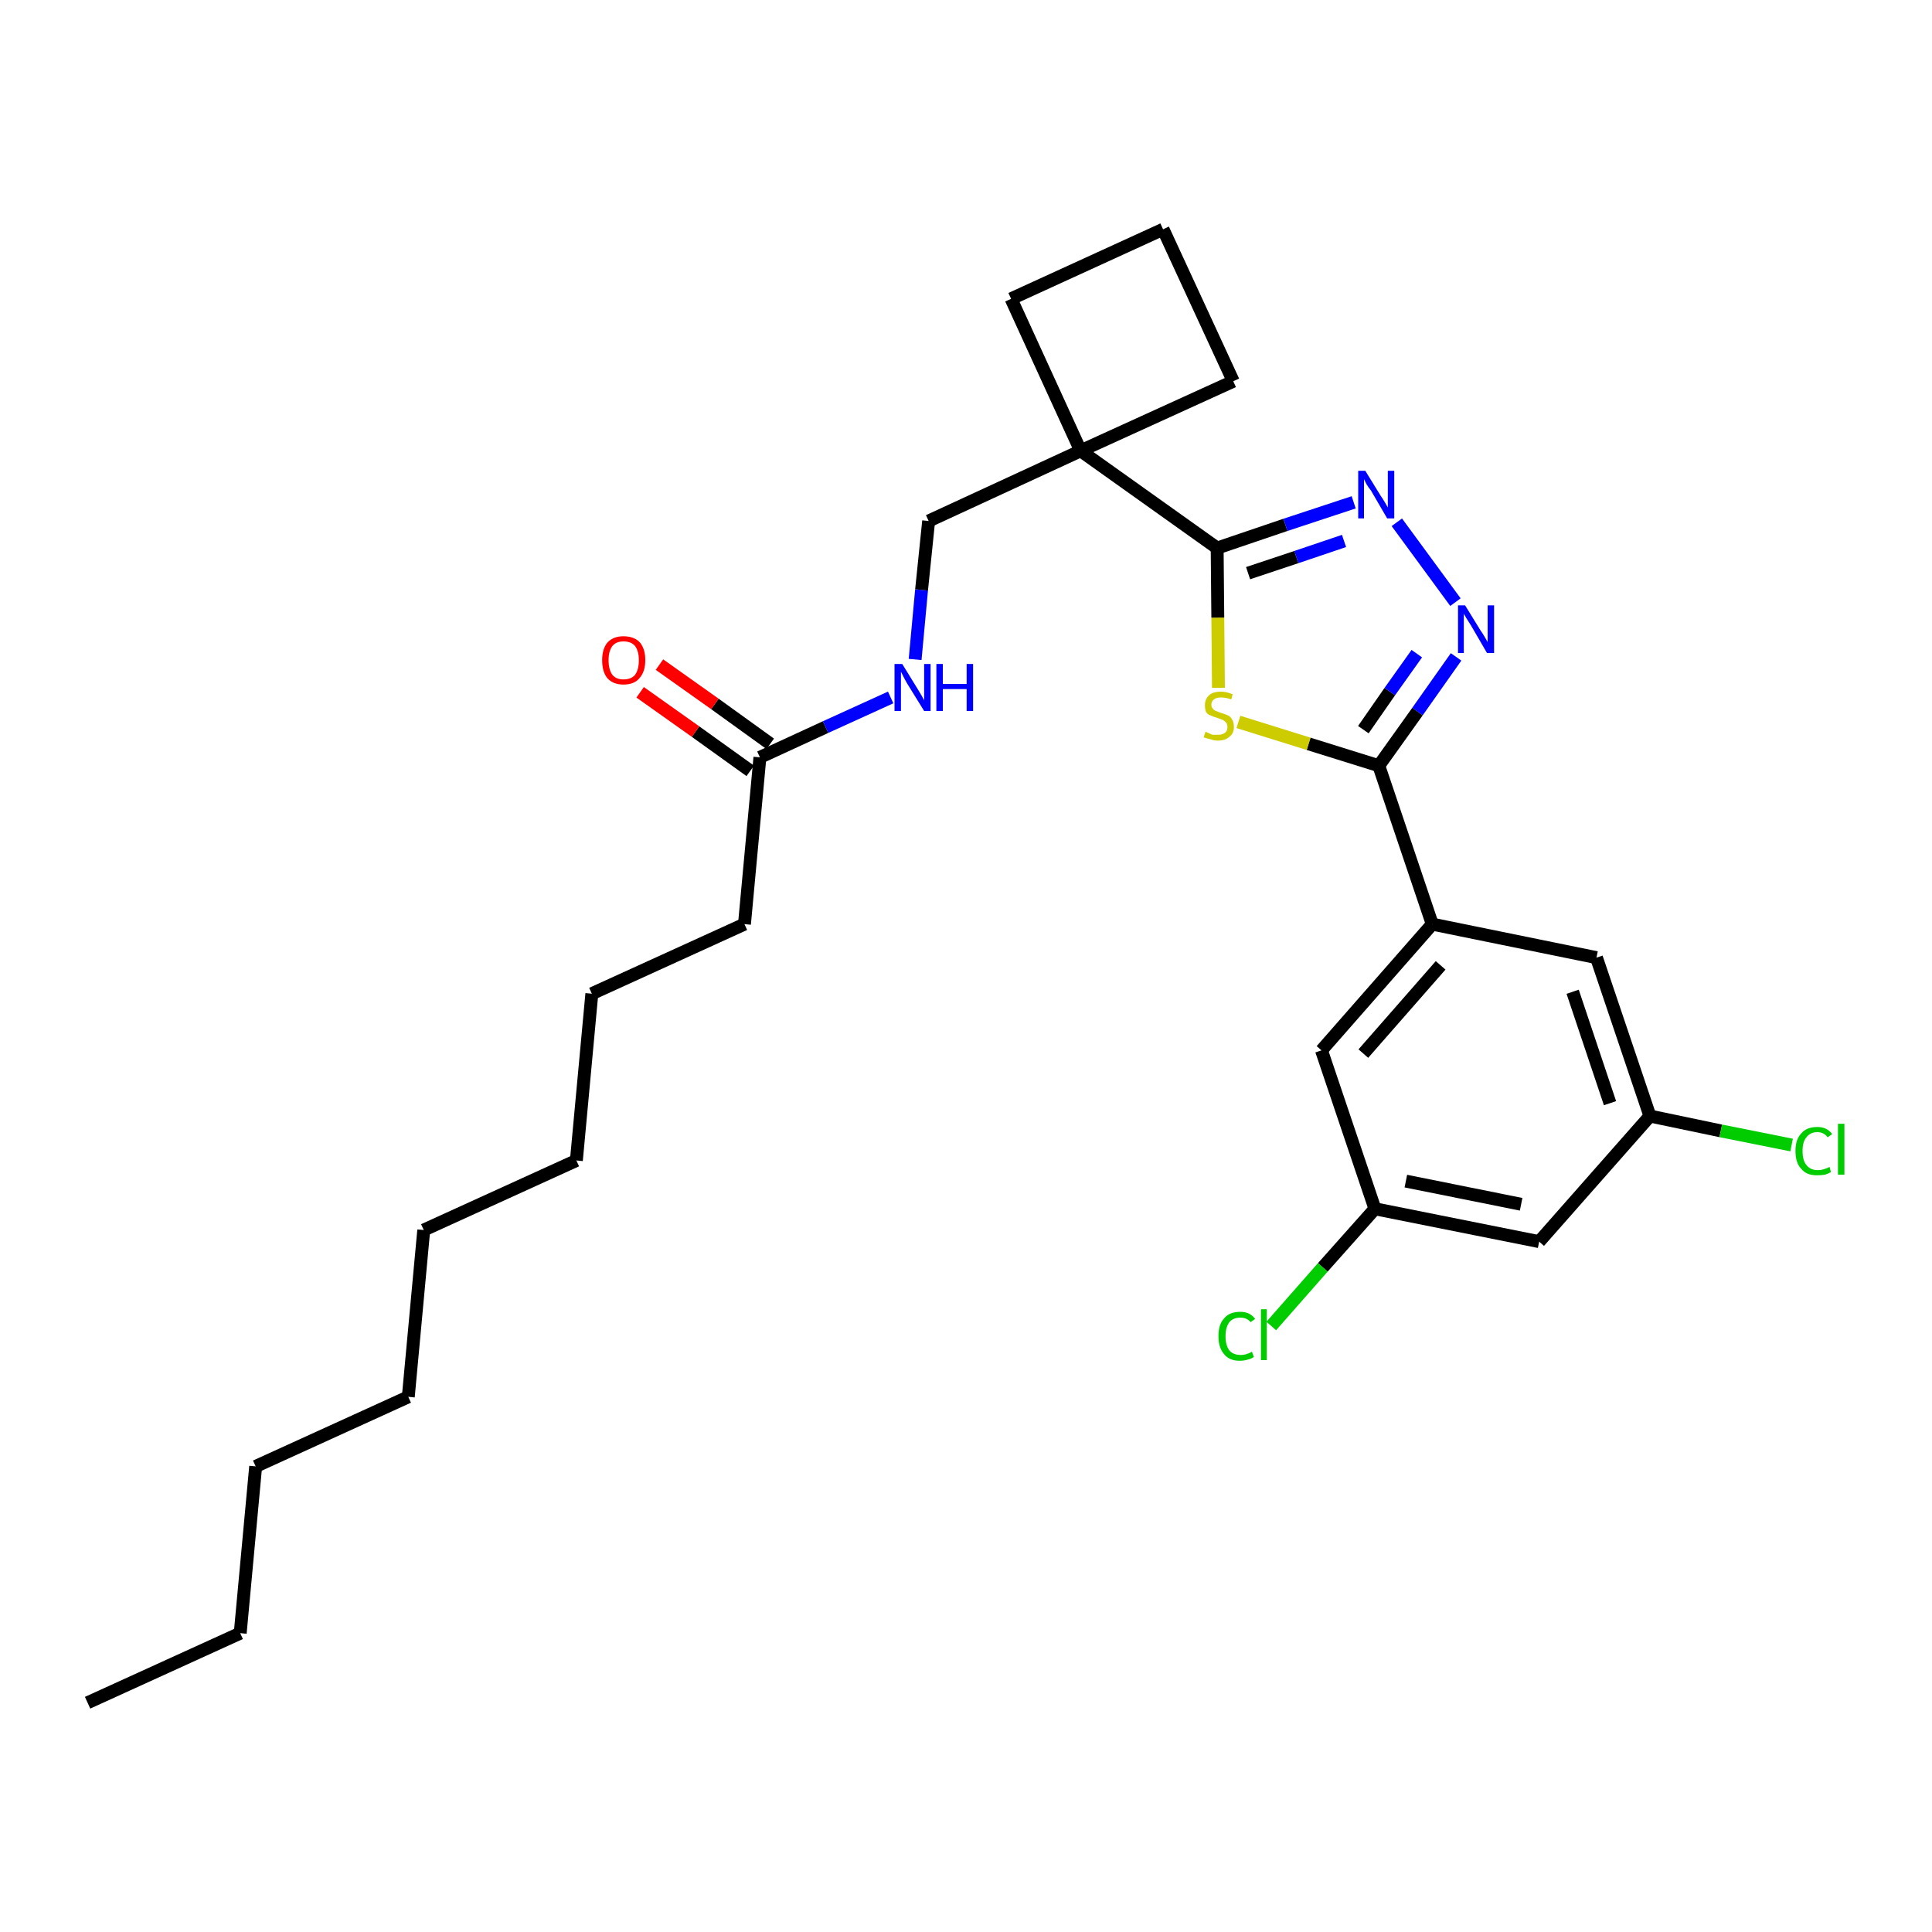 <?xml version='1.0' encoding='iso-8859-1'?>
<svg version='1.1' baseProfile='full'
              xmlns='http://www.w3.org/2000/svg'
                      xmlns:rdkit='http://www.rdkit.org/xml'
                      xmlns:xlink='http://www.w3.org/1999/xlink'
                  xml:space='preserve'
width='300px' height='300px' viewBox='0 0 300 300'>
<!-- END OF HEADER -->
<path class='bond-0 atom-0 atom-1' d='M 13.6,264.4 L 37.3,253.6' style='fill:none;fill-rule:evenodd;stroke:#000000;stroke-width:2.0px;stroke-linecap:butt;stroke-linejoin:miter;stroke-opacity:1' />
<path class='bond-1 atom-1 atom-2' d='M 37.3,253.6 L 39.7,227.7' style='fill:none;fill-rule:evenodd;stroke:#000000;stroke-width:2.0px;stroke-linecap:butt;stroke-linejoin:miter;stroke-opacity:1' />
<path class='bond-2 atom-2 atom-3' d='M 39.7,227.7 L 63.4,216.9' style='fill:none;fill-rule:evenodd;stroke:#000000;stroke-width:2.0px;stroke-linecap:butt;stroke-linejoin:miter;stroke-opacity:1' />
<path class='bond-3 atom-3 atom-4' d='M 63.4,216.9 L 65.8,191.0' style='fill:none;fill-rule:evenodd;stroke:#000000;stroke-width:2.0px;stroke-linecap:butt;stroke-linejoin:miter;stroke-opacity:1' />
<path class='bond-4 atom-4 atom-5' d='M 65.8,191.0 L 89.5,180.2' style='fill:none;fill-rule:evenodd;stroke:#000000;stroke-width:2.0px;stroke-linecap:butt;stroke-linejoin:miter;stroke-opacity:1' />
<path class='bond-5 atom-5 atom-6' d='M 89.5,180.2 L 91.9,154.3' style='fill:none;fill-rule:evenodd;stroke:#000000;stroke-width:2.0px;stroke-linecap:butt;stroke-linejoin:miter;stroke-opacity:1' />
<path class='bond-6 atom-6 atom-7' d='M 91.9,154.3 L 115.6,143.5' style='fill:none;fill-rule:evenodd;stroke:#000000;stroke-width:2.0px;stroke-linecap:butt;stroke-linejoin:miter;stroke-opacity:1' />
<path class='bond-7 atom-7 atom-8' d='M 115.6,143.5 L 118.0,117.6' style='fill:none;fill-rule:evenodd;stroke:#000000;stroke-width:2.0px;stroke-linecap:butt;stroke-linejoin:miter;stroke-opacity:1' />
<path class='bond-8 atom-8 atom-9' d='M 119.6,115.5 L 111.0,109.3' style='fill:none;fill-rule:evenodd;stroke:#000000;stroke-width:2.0px;stroke-linecap:butt;stroke-linejoin:miter;stroke-opacity:1' />
<path class='bond-8 atom-8 atom-9' d='M 111.0,109.3 L 102.4,103.2' style='fill:none;fill-rule:evenodd;stroke:#FF0000;stroke-width:2.0px;stroke-linecap:butt;stroke-linejoin:miter;stroke-opacity:1' />
<path class='bond-8 atom-8 atom-9' d='M 116.5,119.7 L 108.0,113.6' style='fill:none;fill-rule:evenodd;stroke:#000000;stroke-width:2.0px;stroke-linecap:butt;stroke-linejoin:miter;stroke-opacity:1' />
<path class='bond-8 atom-8 atom-9' d='M 108.0,113.6 L 99.4,107.5' style='fill:none;fill-rule:evenodd;stroke:#FF0000;stroke-width:2.0px;stroke-linecap:butt;stroke-linejoin:miter;stroke-opacity:1' />
<path class='bond-9 atom-8 atom-10' d='M 118.0,117.6 L 128.2,112.9' style='fill:none;fill-rule:evenodd;stroke:#000000;stroke-width:2.0px;stroke-linecap:butt;stroke-linejoin:miter;stroke-opacity:1' />
<path class='bond-9 atom-8 atom-10' d='M 128.2,112.9 L 138.3,108.3' style='fill:none;fill-rule:evenodd;stroke:#0000FF;stroke-width:2.0px;stroke-linecap:butt;stroke-linejoin:miter;stroke-opacity:1' />
<path class='bond-10 atom-10 atom-11' d='M 142.1,102.4 L 143.1,91.6' style='fill:none;fill-rule:evenodd;stroke:#0000FF;stroke-width:2.0px;stroke-linecap:butt;stroke-linejoin:miter;stroke-opacity:1' />
<path class='bond-10 atom-10 atom-11' d='M 143.1,91.6 L 144.2,80.9' style='fill:none;fill-rule:evenodd;stroke:#000000;stroke-width:2.0px;stroke-linecap:butt;stroke-linejoin:miter;stroke-opacity:1' />
<path class='bond-11 atom-11 atom-12' d='M 144.2,80.9 L 167.8,70.0' style='fill:none;fill-rule:evenodd;stroke:#000000;stroke-width:2.0px;stroke-linecap:butt;stroke-linejoin:miter;stroke-opacity:1' />
<path class='bond-12 atom-12 atom-13' d='M 167.8,70.0 L 189.0,85.1' style='fill:none;fill-rule:evenodd;stroke:#000000;stroke-width:2.0px;stroke-linecap:butt;stroke-linejoin:miter;stroke-opacity:1' />
<path class='bond-25 atom-12 atom-26' d='M 167.8,70.0 L 157.0,46.4' style='fill:none;fill-rule:evenodd;stroke:#000000;stroke-width:2.0px;stroke-linecap:butt;stroke-linejoin:miter;stroke-opacity:1' />
<path class='bond-28 atom-28 atom-12' d='M 191.5,59.2 L 167.8,70.0' style='fill:none;fill-rule:evenodd;stroke:#000000;stroke-width:2.0px;stroke-linecap:butt;stroke-linejoin:miter;stroke-opacity:1' />
<path class='bond-13 atom-13 atom-14' d='M 189.0,85.1 L 199.6,81.5' style='fill:none;fill-rule:evenodd;stroke:#000000;stroke-width:2.0px;stroke-linecap:butt;stroke-linejoin:miter;stroke-opacity:1' />
<path class='bond-13 atom-13 atom-14' d='M 199.6,81.5 L 210.2,78.0' style='fill:none;fill-rule:evenodd;stroke:#0000FF;stroke-width:2.0px;stroke-linecap:butt;stroke-linejoin:miter;stroke-opacity:1' />
<path class='bond-13 atom-13 atom-14' d='M 193.8,89.0 L 201.3,86.5' style='fill:none;fill-rule:evenodd;stroke:#000000;stroke-width:2.0px;stroke-linecap:butt;stroke-linejoin:miter;stroke-opacity:1' />
<path class='bond-13 atom-13 atom-14' d='M 201.3,86.5 L 208.7,84.0' style='fill:none;fill-rule:evenodd;stroke:#0000FF;stroke-width:2.0px;stroke-linecap:butt;stroke-linejoin:miter;stroke-opacity:1' />
<path class='bond-29 atom-25 atom-13' d='M 189.2,106.8 L 189.1,95.9' style='fill:none;fill-rule:evenodd;stroke:#CCCC00;stroke-width:2.0px;stroke-linecap:butt;stroke-linejoin:miter;stroke-opacity:1' />
<path class='bond-29 atom-25 atom-13' d='M 189.1,95.9 L 189.0,85.1' style='fill:none;fill-rule:evenodd;stroke:#000000;stroke-width:2.0px;stroke-linecap:butt;stroke-linejoin:miter;stroke-opacity:1' />
<path class='bond-14 atom-14 atom-15' d='M 216.9,81.1 L 226.0,93.5' style='fill:none;fill-rule:evenodd;stroke:#0000FF;stroke-width:2.0px;stroke-linecap:butt;stroke-linejoin:miter;stroke-opacity:1' />
<path class='bond-15 atom-15 atom-16' d='M 226.1,102.0 L 220.1,110.5' style='fill:none;fill-rule:evenodd;stroke:#0000FF;stroke-width:2.0px;stroke-linecap:butt;stroke-linejoin:miter;stroke-opacity:1' />
<path class='bond-15 atom-15 atom-16' d='M 220.1,110.5 L 214.1,118.9' style='fill:none;fill-rule:evenodd;stroke:#000000;stroke-width:2.0px;stroke-linecap:butt;stroke-linejoin:miter;stroke-opacity:1' />
<path class='bond-15 atom-15 atom-16' d='M 220.0,101.5 L 215.8,107.4' style='fill:none;fill-rule:evenodd;stroke:#0000FF;stroke-width:2.0px;stroke-linecap:butt;stroke-linejoin:miter;stroke-opacity:1' />
<path class='bond-15 atom-15 atom-16' d='M 215.8,107.4 L 211.7,113.3' style='fill:none;fill-rule:evenodd;stroke:#000000;stroke-width:2.0px;stroke-linecap:butt;stroke-linejoin:miter;stroke-opacity:1' />
<path class='bond-16 atom-16 atom-17' d='M 214.1,118.9 L 222.4,143.5' style='fill:none;fill-rule:evenodd;stroke:#000000;stroke-width:2.0px;stroke-linecap:butt;stroke-linejoin:miter;stroke-opacity:1' />
<path class='bond-24 atom-16 atom-25' d='M 214.1,118.9 L 203.2,115.5' style='fill:none;fill-rule:evenodd;stroke:#000000;stroke-width:2.0px;stroke-linecap:butt;stroke-linejoin:miter;stroke-opacity:1' />
<path class='bond-24 atom-16 atom-25' d='M 203.2,115.5 L 192.3,112.1' style='fill:none;fill-rule:evenodd;stroke:#CCCC00;stroke-width:2.0px;stroke-linecap:butt;stroke-linejoin:miter;stroke-opacity:1' />
<path class='bond-17 atom-17 atom-18' d='M 222.4,143.5 L 205.2,163.1' style='fill:none;fill-rule:evenodd;stroke:#000000;stroke-width:2.0px;stroke-linecap:butt;stroke-linejoin:miter;stroke-opacity:1' />
<path class='bond-17 atom-17 atom-18' d='M 223.7,149.9 L 211.7,163.6' style='fill:none;fill-rule:evenodd;stroke:#000000;stroke-width:2.0px;stroke-linecap:butt;stroke-linejoin:miter;stroke-opacity:1' />
<path class='bond-30 atom-24 atom-17' d='M 247.9,148.7 L 222.4,143.5' style='fill:none;fill-rule:evenodd;stroke:#000000;stroke-width:2.0px;stroke-linecap:butt;stroke-linejoin:miter;stroke-opacity:1' />
<path class='bond-18 atom-18 atom-19' d='M 205.2,163.1 L 213.5,187.7' style='fill:none;fill-rule:evenodd;stroke:#000000;stroke-width:2.0px;stroke-linecap:butt;stroke-linejoin:miter;stroke-opacity:1' />
<path class='bond-19 atom-19 atom-20' d='M 213.5,187.7 L 205.4,196.8' style='fill:none;fill-rule:evenodd;stroke:#000000;stroke-width:2.0px;stroke-linecap:butt;stroke-linejoin:miter;stroke-opacity:1' />
<path class='bond-19 atom-19 atom-20' d='M 205.4,196.8 L 197.4,205.9' style='fill:none;fill-rule:evenodd;stroke:#00CC00;stroke-width:2.0px;stroke-linecap:butt;stroke-linejoin:miter;stroke-opacity:1' />
<path class='bond-20 atom-19 atom-21' d='M 213.5,187.7 L 239.0,192.8' style='fill:none;fill-rule:evenodd;stroke:#000000;stroke-width:2.0px;stroke-linecap:butt;stroke-linejoin:miter;stroke-opacity:1' />
<path class='bond-20 atom-19 atom-21' d='M 218.3,183.4 L 236.2,187.0' style='fill:none;fill-rule:evenodd;stroke:#000000;stroke-width:2.0px;stroke-linecap:butt;stroke-linejoin:miter;stroke-opacity:1' />
<path class='bond-21 atom-21 atom-22' d='M 239.0,192.8 L 256.2,173.3' style='fill:none;fill-rule:evenodd;stroke:#000000;stroke-width:2.0px;stroke-linecap:butt;stroke-linejoin:miter;stroke-opacity:1' />
<path class='bond-22 atom-22 atom-23' d='M 256.2,173.3 L 267.2,175.6' style='fill:none;fill-rule:evenodd;stroke:#000000;stroke-width:2.0px;stroke-linecap:butt;stroke-linejoin:miter;stroke-opacity:1' />
<path class='bond-22 atom-22 atom-23' d='M 267.2,175.6 L 278.2,177.8' style='fill:none;fill-rule:evenodd;stroke:#00CC00;stroke-width:2.0px;stroke-linecap:butt;stroke-linejoin:miter;stroke-opacity:1' />
<path class='bond-23 atom-22 atom-24' d='M 256.2,173.3 L 247.9,148.7' style='fill:none;fill-rule:evenodd;stroke:#000000;stroke-width:2.0px;stroke-linecap:butt;stroke-linejoin:miter;stroke-opacity:1' />
<path class='bond-23 atom-22 atom-24' d='M 250.0,171.3 L 244.2,154.0' style='fill:none;fill-rule:evenodd;stroke:#000000;stroke-width:2.0px;stroke-linecap:butt;stroke-linejoin:miter;stroke-opacity:1' />
<path class='bond-26 atom-26 atom-27' d='M 157.0,46.4 L 180.6,35.6' style='fill:none;fill-rule:evenodd;stroke:#000000;stroke-width:2.0px;stroke-linecap:butt;stroke-linejoin:miter;stroke-opacity:1' />
<path class='bond-27 atom-27 atom-28' d='M 180.6,35.6 L 191.5,59.2' style='fill:none;fill-rule:evenodd;stroke:#000000;stroke-width:2.0px;stroke-linecap:butt;stroke-linejoin:miter;stroke-opacity:1' />
<path  class='atom-9' d='M 93.5 102.5
Q 93.5 100.8, 94.3 99.8
Q 95.2 98.8, 96.8 98.8
Q 98.5 98.8, 99.4 99.8
Q 100.2 100.8, 100.2 102.5
Q 100.2 104.3, 99.3 105.3
Q 98.5 106.3, 96.8 106.3
Q 95.2 106.3, 94.3 105.3
Q 93.5 104.3, 93.5 102.5
M 96.8 105.5
Q 98.0 105.5, 98.6 104.8
Q 99.2 104.0, 99.2 102.5
Q 99.2 101.1, 98.6 100.3
Q 98.0 99.6, 96.8 99.6
Q 95.7 99.6, 95.1 100.3
Q 94.5 101.1, 94.5 102.5
Q 94.5 104.0, 95.1 104.8
Q 95.7 105.5, 96.8 105.5
' fill='#FF0000'/>
<path  class='atom-10' d='M 140.1 103.1
L 142.5 107.0
Q 142.7 107.3, 143.1 108.0
Q 143.5 108.7, 143.5 108.8
L 143.5 103.1
L 144.5 103.1
L 144.5 110.4
L 143.5 110.4
L 140.9 106.2
Q 140.6 105.7, 140.3 105.1
Q 140.0 104.5, 139.9 104.3
L 139.9 110.4
L 138.9 110.4
L 138.9 103.1
L 140.1 103.1
' fill='#0000FF'/>
<path  class='atom-10' d='M 145.4 103.1
L 146.4 103.1
L 146.4 106.2
L 150.1 106.2
L 150.1 103.1
L 151.1 103.1
L 151.1 110.4
L 150.1 110.4
L 150.1 107.0
L 146.4 107.0
L 146.4 110.4
L 145.4 110.4
L 145.4 103.1
' fill='#0000FF'/>
<path  class='atom-14' d='M 212.0 73.1
L 214.4 77.0
Q 214.7 77.4, 215.1 78.1
Q 215.5 78.8, 215.5 78.8
L 215.5 73.1
L 216.5 73.1
L 216.5 80.5
L 215.4 80.5
L 212.9 76.2
Q 212.5 75.7, 212.2 75.2
Q 211.9 74.6, 211.8 74.4
L 211.8 80.5
L 210.9 80.5
L 210.9 73.1
L 212.0 73.1
' fill='#0000FF'/>
<path  class='atom-15' d='M 227.5 94.0
L 229.9 97.9
Q 230.2 98.3, 230.6 99.0
Q 231.0 99.7, 231.0 99.7
L 231.0 94.0
L 232.0 94.0
L 232.0 101.4
L 230.9 101.4
L 228.4 97.1
Q 228.1 96.6, 227.7 96.0
Q 227.4 95.5, 227.3 95.3
L 227.3 101.4
L 226.4 101.4
L 226.4 94.0
L 227.5 94.0
' fill='#0000FF'/>
<path  class='atom-20' d='M 189.2 207.5
Q 189.2 205.6, 190.1 204.7
Q 190.9 203.7, 192.6 203.7
Q 194.1 203.7, 194.9 204.8
L 194.2 205.3
Q 193.6 204.6, 192.6 204.6
Q 191.5 204.6, 190.9 205.3
Q 190.3 206.1, 190.3 207.5
Q 190.3 208.9, 190.9 209.7
Q 191.5 210.4, 192.7 210.4
Q 193.5 210.4, 194.4 209.9
L 194.7 210.7
Q 194.3 211.0, 193.8 211.1
Q 193.2 211.3, 192.5 211.3
Q 190.9 211.3, 190.1 210.3
Q 189.2 209.3, 189.2 207.5
' fill='#00CC00'/>
<path  class='atom-20' d='M 195.8 203.3
L 196.7 203.3
L 196.7 211.2
L 195.8 211.2
L 195.8 203.3
' fill='#00CC00'/>
<path  class='atom-23' d='M 278.8 178.7
Q 278.8 176.9, 279.7 176.0
Q 280.5 175.0, 282.2 175.0
Q 283.7 175.0, 284.5 176.1
L 283.8 176.6
Q 283.2 175.8, 282.2 175.8
Q 281.1 175.8, 280.5 176.6
Q 279.9 177.3, 279.9 178.7
Q 279.9 180.2, 280.5 180.9
Q 281.1 181.7, 282.3 181.7
Q 283.1 181.7, 284.1 181.2
L 284.3 182.0
Q 284.0 182.2, 283.4 182.4
Q 282.8 182.5, 282.1 182.5
Q 280.5 182.5, 279.7 181.5
Q 278.8 180.6, 278.8 178.7
' fill='#00CC00'/>
<path  class='atom-23' d='M 285.4 174.5
L 286.4 174.5
L 286.4 182.4
L 285.4 182.4
L 285.4 174.5
' fill='#00CC00'/>
<path  class='atom-25' d='M 187.2 113.6
Q 187.3 113.7, 187.6 113.8
Q 188.0 114.0, 188.3 114.1
Q 188.7 114.1, 189.1 114.1
Q 189.8 114.1, 190.2 113.8
Q 190.6 113.5, 190.6 112.9
Q 190.6 112.5, 190.4 112.2
Q 190.2 112.0, 189.9 111.8
Q 189.6 111.7, 189.1 111.5
Q 188.4 111.3, 188.0 111.1
Q 187.6 111.0, 187.3 110.6
Q 187.1 110.2, 187.1 109.5
Q 187.1 108.6, 187.7 108.0
Q 188.3 107.4, 189.6 107.4
Q 190.4 107.4, 191.4 107.8
L 191.2 108.6
Q 190.3 108.3, 189.6 108.3
Q 188.9 108.3, 188.5 108.6
Q 188.1 108.9, 188.1 109.4
Q 188.1 109.8, 188.3 110.0
Q 188.5 110.3, 188.8 110.4
Q 189.1 110.5, 189.6 110.7
Q 190.3 110.9, 190.7 111.1
Q 191.1 111.3, 191.3 111.7
Q 191.6 112.1, 191.6 112.9
Q 191.6 113.9, 190.9 114.4
Q 190.3 115.0, 189.1 115.0
Q 188.5 115.0, 188.0 114.8
Q 187.5 114.7, 186.9 114.5
L 187.2 113.6
' fill='#CCCC00'/>
</svg>
